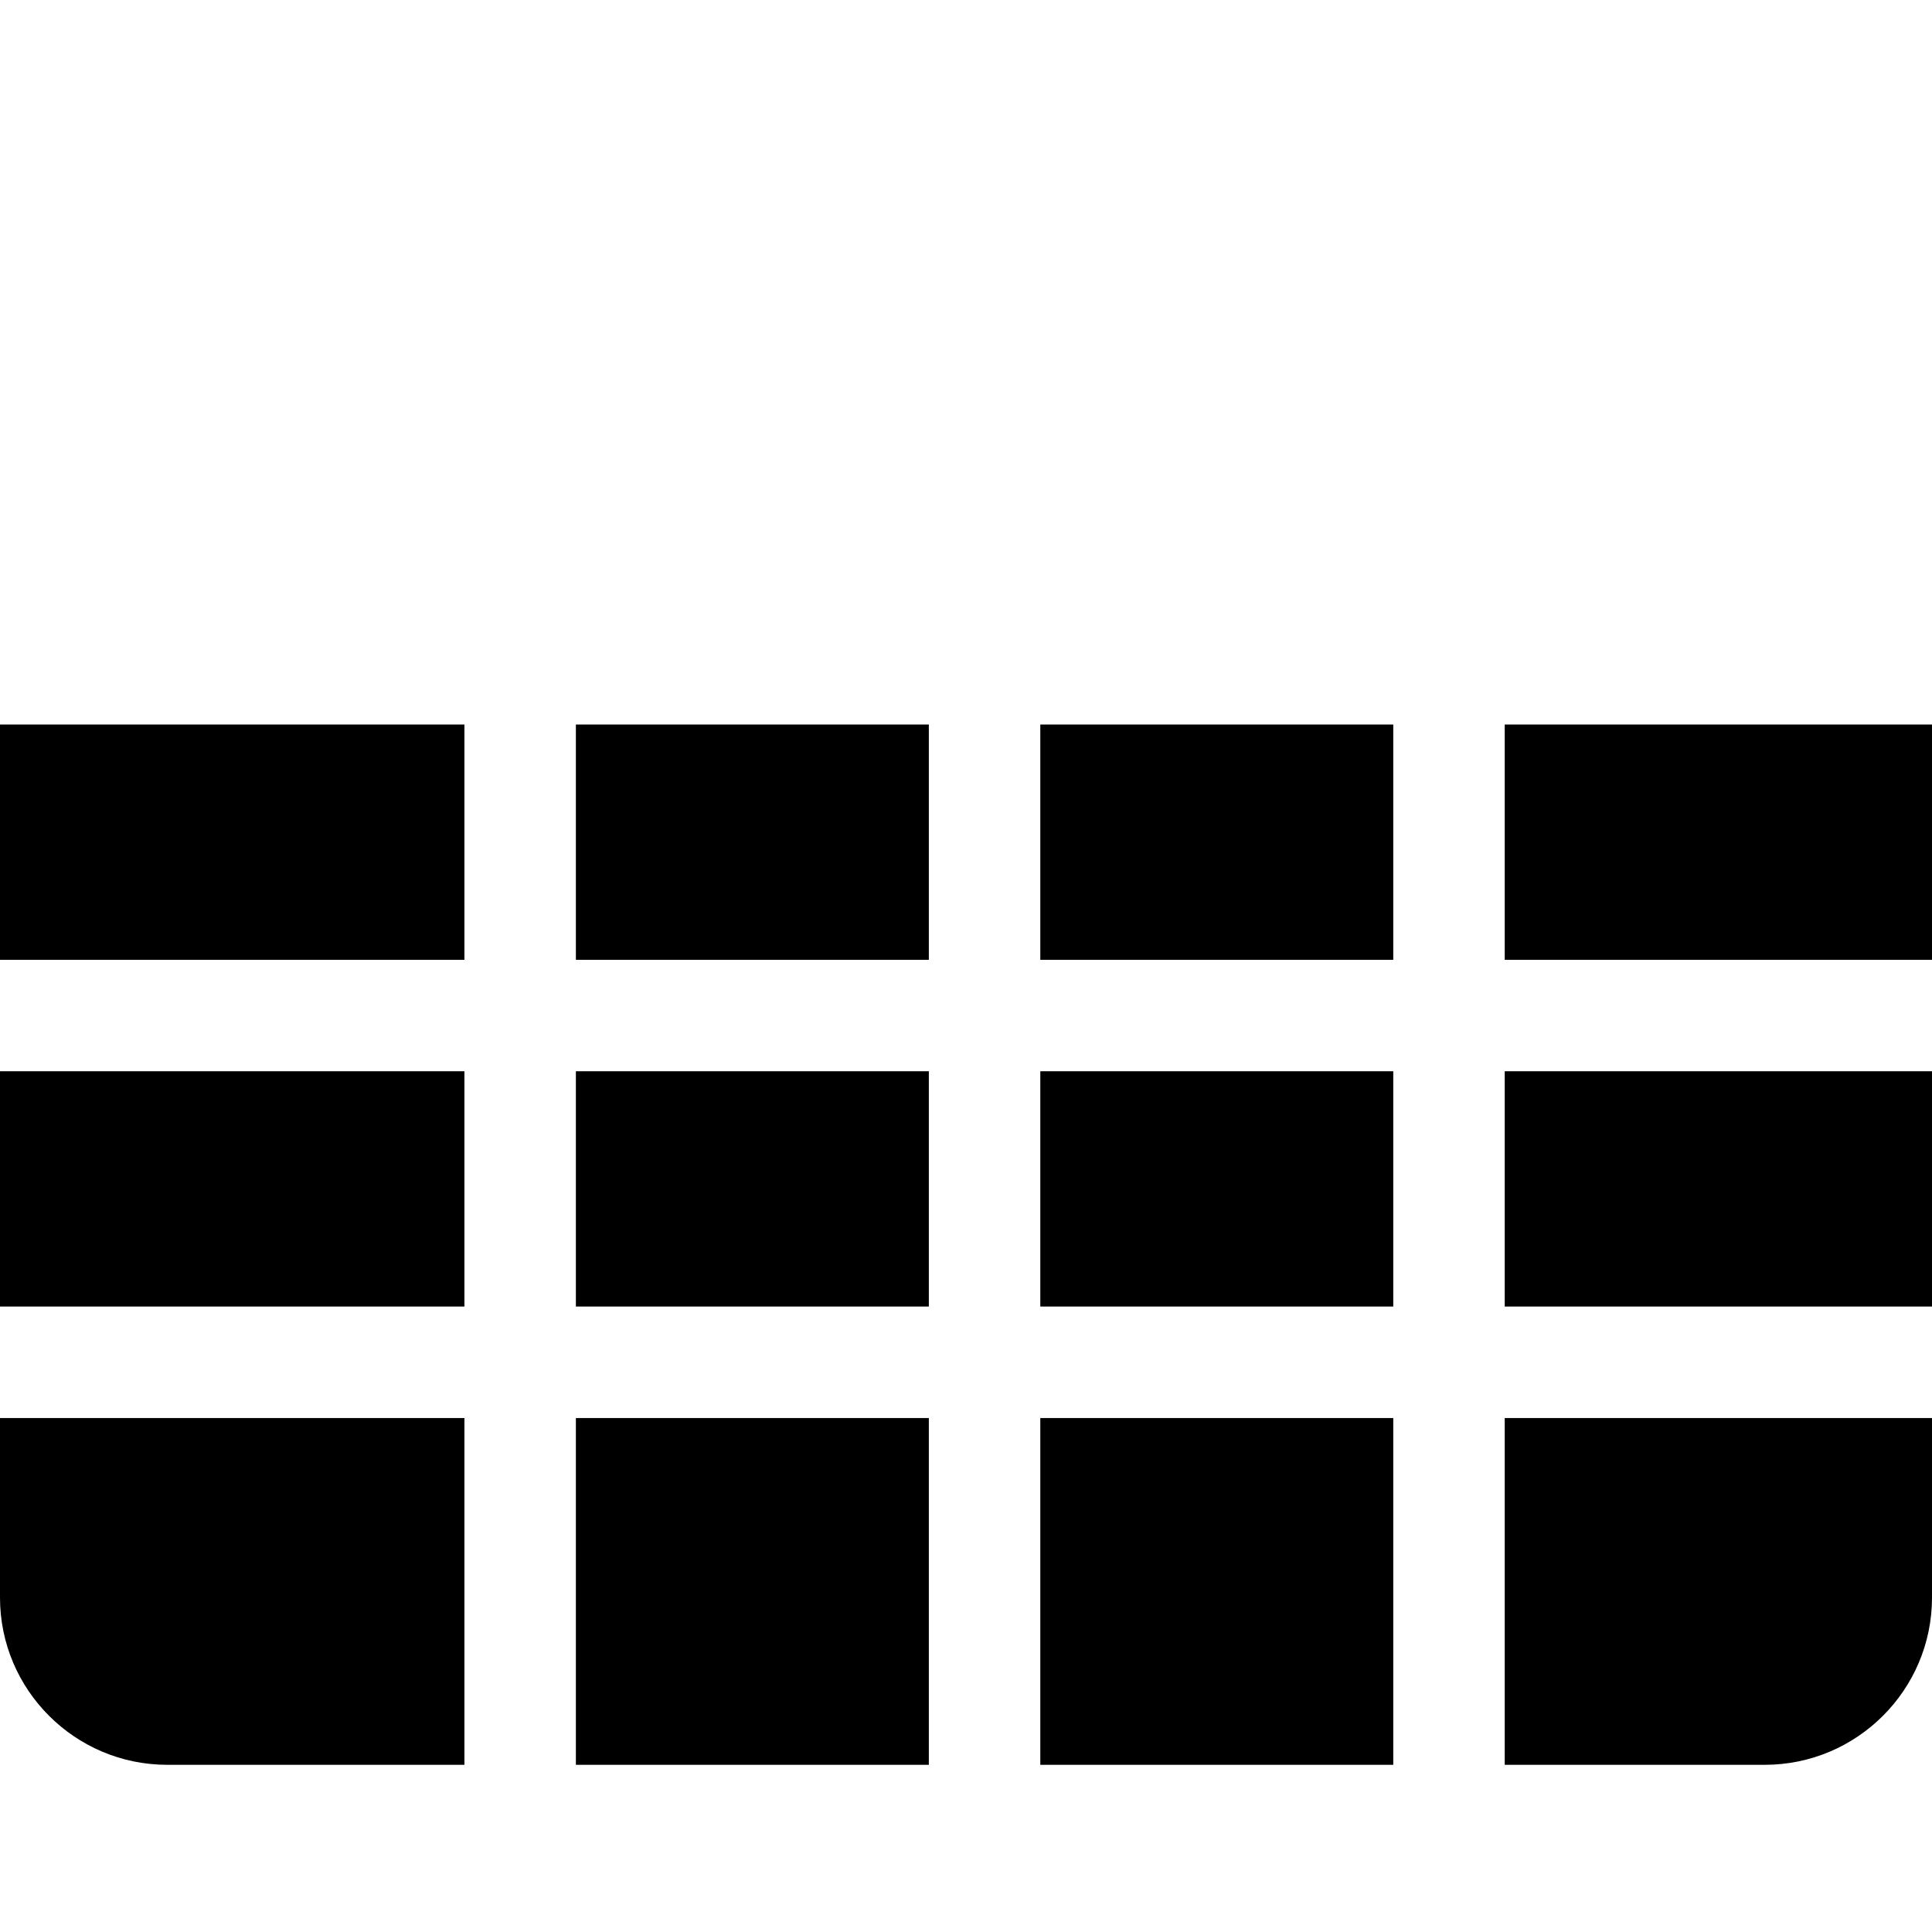 <svg width="512" height="512" viewBox="0 0 512 512" fill="none" xmlns="http://www.w3.org/2000/svg">
    <path
        d="M0 283.894H123.077V346.25H0V283.894ZM0 192H123.077V254.356H0V192ZM152.615 192H246.154V254.356H152.615V192ZM152.615 283.894H246.154V346.25H152.615V283.894ZM398.769 283.894H512V346.25H398.769V283.894ZM398.769 192H512V254.356H398.769V192ZM0 375.795V423.384C0 447.815 19.876 467.692 44.308 467.692H123.077V375.795H0ZM275.692 192H369.23V254.356H275.692V192ZM152.615 375.798H246.154V467.692H152.615V375.798ZM398.769 375.795V467.692H467.692C492.123 467.692 512 447.816 512 423.384V375.795H398.769ZM275.692 283.894H369.23V346.25H275.692V283.894ZM275.692 375.798H369.23V467.692H275.692V375.798Z"
        fill="currentColor" />
    <path
        d="M44.308 44.308H467.692C492.124 44.308 512 64.184 512 88.615V162.461H0V88.615C0 64.184 19.876 44.308 44.308 44.308Z" />
</svg>